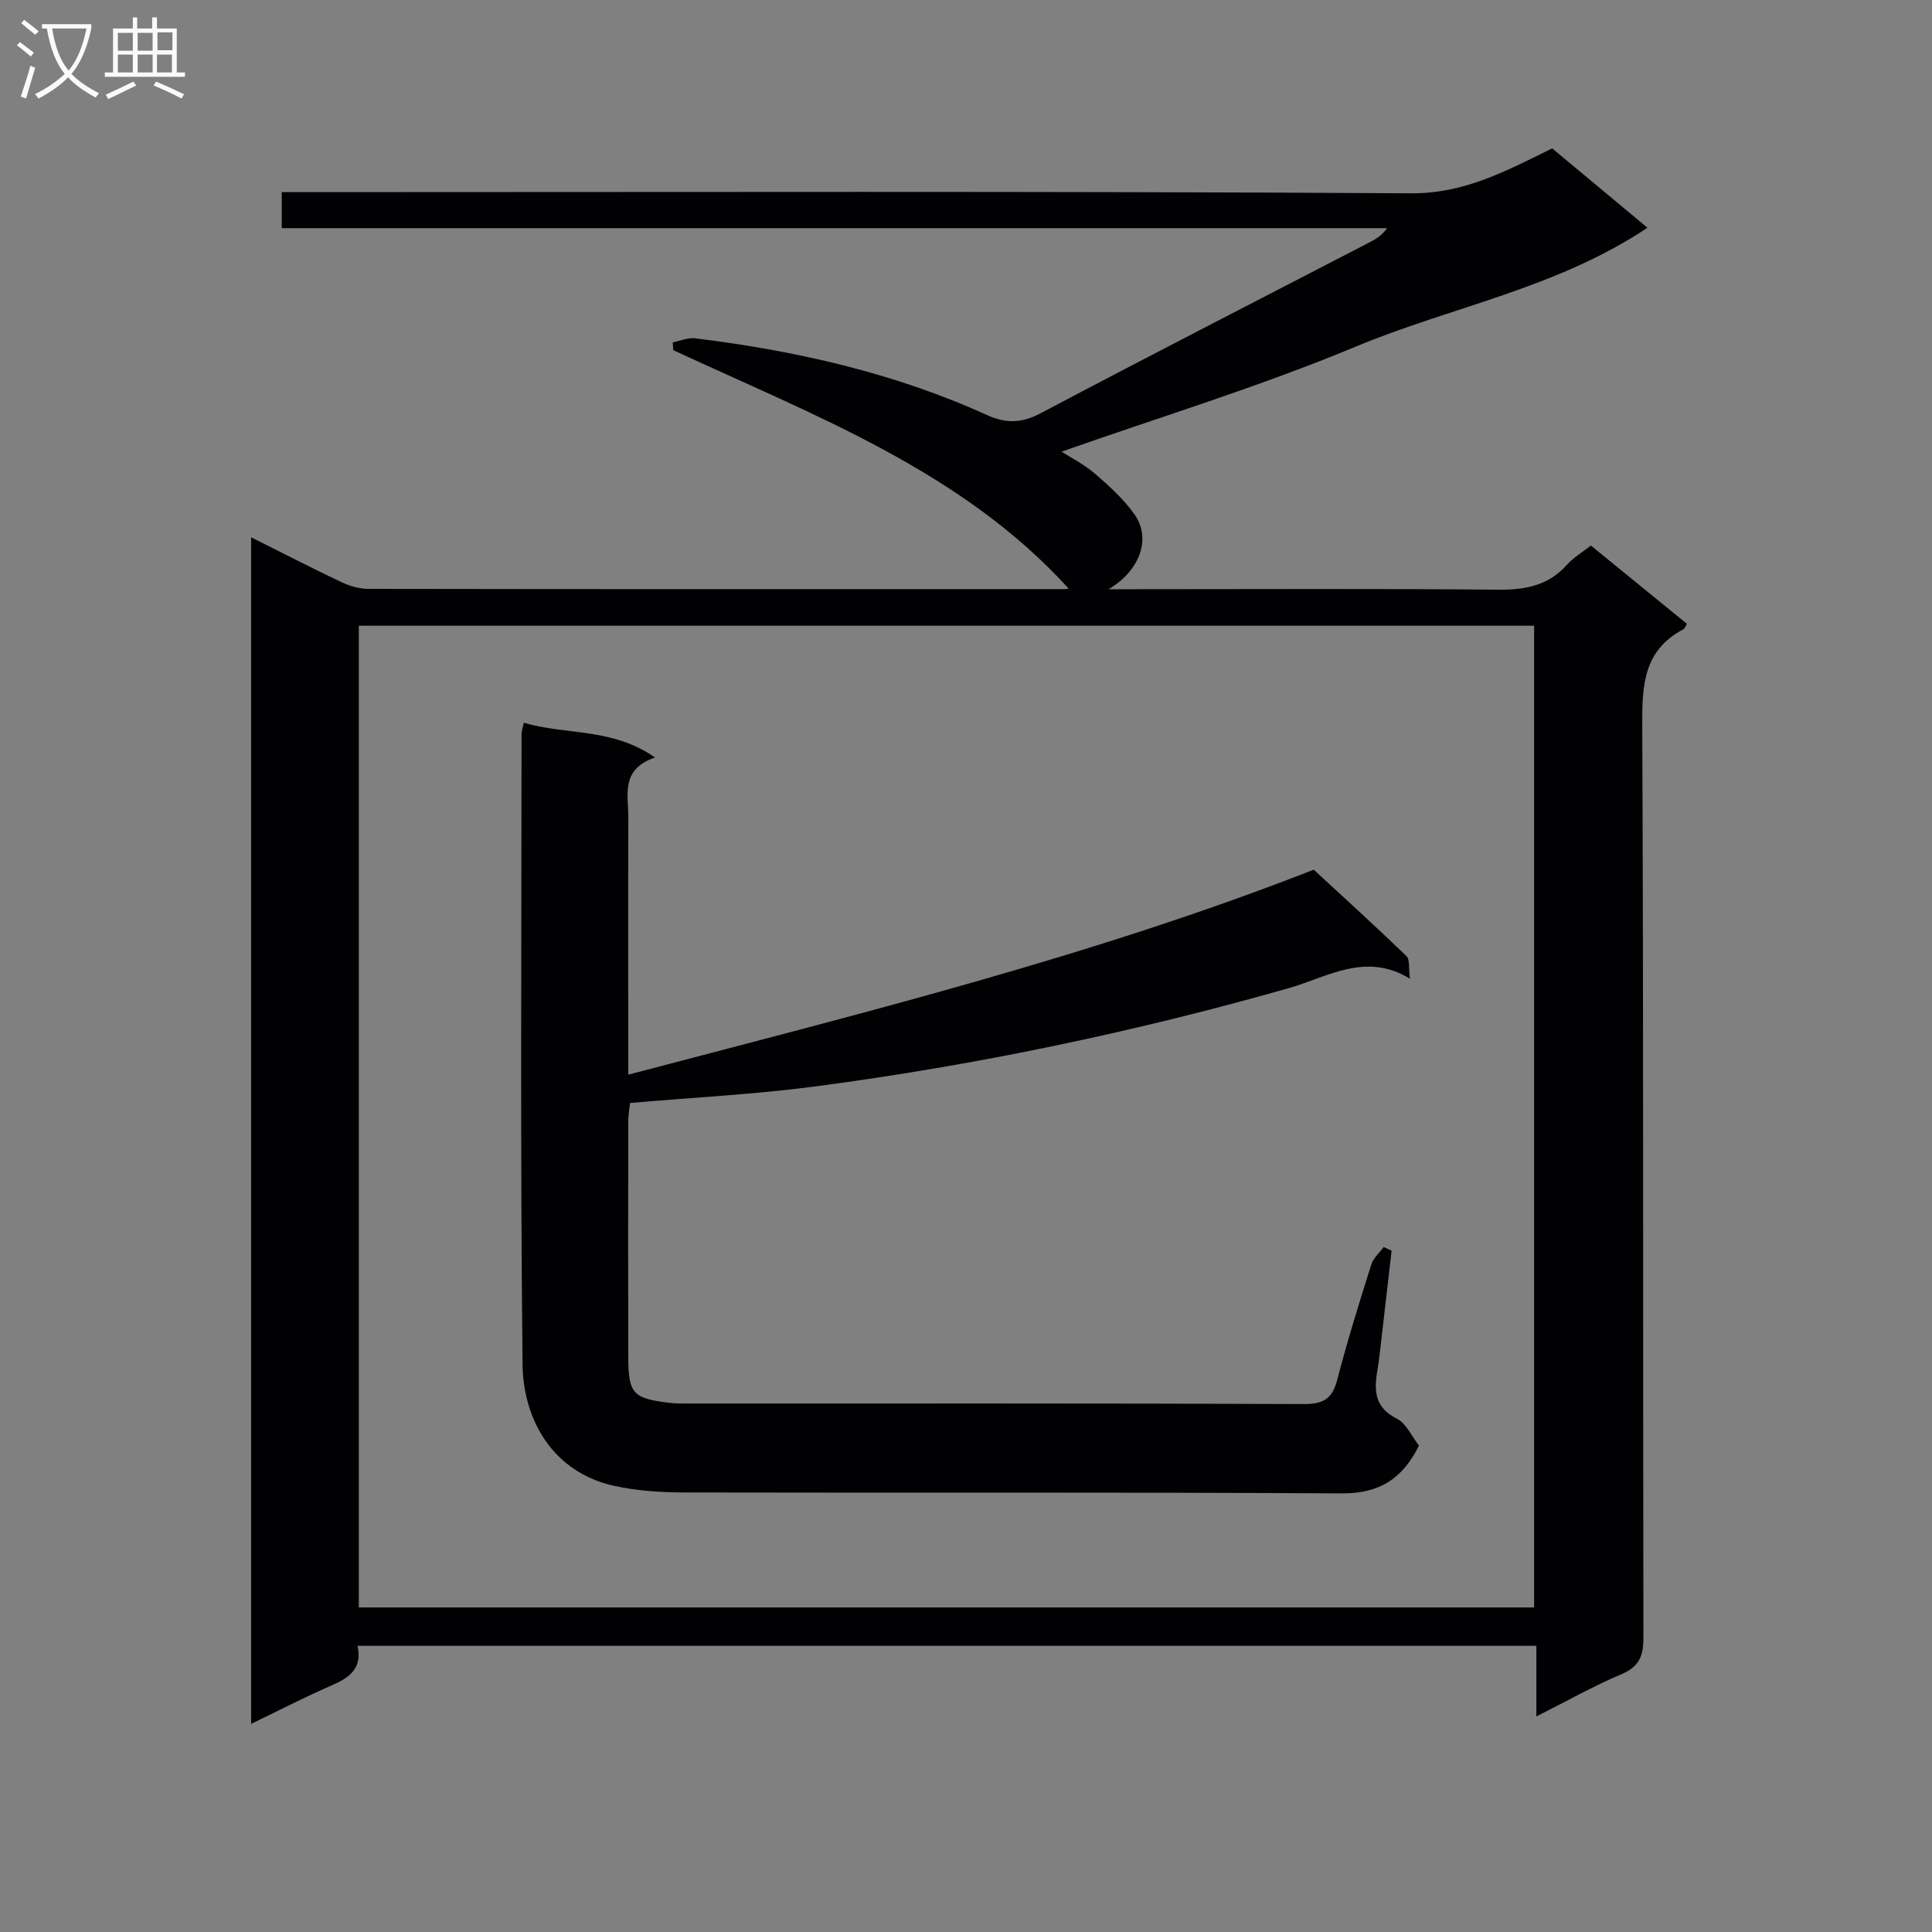 <svg enable-background="new 0 0 400 400" viewBox="0 0 400 400" xmlns="http://www.w3.org/2000/svg"><rect x="0" y="0" width="400" height="400" fill="#808080" stroke="none"/><path d="m321.36 30.72c6.43 5.35 12.89 10.74 19.73 16.43-18.86 12.59-40.6 16.36-60.46 24.64-19.83 8.26-40.49 14.55-60.85 21.72 1.88 1.21 4.67 2.63 6.98 4.61 2.95 2.55 5.93 5.26 8.15 8.42 3.63 5.17.81 11.87-5.41 15.45h6.08c24.83 0 49.66-.14 74.49.1 5.63.05 10.42-.78 14.32-5.13 1.41-1.57 3.32-2.69 4.99-4.01 6.78 5.53 13.35 10.88 19.88 16.21-.36.58-.47.99-.72 1.12-8.21 4.3-8.57 11.49-8.53 19.76.29 62.99.12 125.98.24 188.97.01 3.81-.83 6.05-4.57 7.63-5.78 2.44-11.28 5.55-17.59 8.73 0-5.19 0-9.73 0-14.62-81.59 0-162.65 0-244.06 0 1.02 4.7-1.7 6.6-5.36 8.19-5.45 2.36-10.73 5.11-16.68 7.97 0-82.12 0-163.57 0-245.67 6.52 3.26 12.53 6.37 18.65 9.26 1.73.82 3.75 1.42 5.65 1.42 47.99.08 95.99.06 143.98.05.5 0 .99-.09 1-.09-22.19-24.44-52.7-35.82-81.88-49.39-.03-.54-.07-1.07-.1-1.61 1.54-.3 3.14-1.02 4.62-.84 20.84 2.57 41.19 7.15 60.41 15.88 3.93 1.78 7.16 1.74 11.11-.35 22.64-11.97 45.43-23.64 68.17-35.42 1.27-.66 2.5-1.39 3.58-2.91-76.17 0-152.34 0-228.85 0 0-2.58 0-4.64 0-7.46h6.18c75.82 0 151.65-.22 227.47.24 11.07.11 19.63-4.5 29.38-9.3zm-3.74 302.08c0-68.04 0-135.58 0-203.25-81.32 0-162.33 0-243.33 0v203.25z" fill="#010104"/><path d="m108.44 149.64c8.73 2.57 18.31.99 27.19 7.2-7.23 2.39-5.52 7.82-5.54 12.56-.06 15.66-.02 31.32-.02 46.98v6.12c48.3-12.71 96.26-24.56 141.93-42.44 6.67 6.17 13.03 11.93 19.19 17.89.73.7.42 2.48.72 4.68-9.17-5.62-17.1-.32-25.04 1.94-32.13 9.15-64.72 15.94-97.8 20.33-12.66 1.68-25.46 2.31-38.62 3.46-.12 1.14-.37 2.41-.37 3.67-.03 16.33-.05 32.66 0 48.98.02 7.51.96 8.5 8.41 9.42 1.48.18 2.99.15 4.49.15 42.32.01 84.64-.06 126.96.11 4.01.02 5.89-1.05 6.91-4.98 2.08-8.03 4.56-15.96 7.05-23.87.42-1.35 1.69-2.44 2.57-3.65.55.25 1.1.5 1.65.75-.83 7.16-1.65 14.32-2.48 21.47-.13 1.15-.3 2.31-.49 3.45-.69 4.1-.52 7.56 4.02 9.84 2 1.01 3.14 3.73 4.61 5.59-3.39 6.85-8.19 9.95-15.94 9.9-45.32-.27-90.63-.09-135.95-.19-4.96-.01-10.03-.32-14.85-1.4-12.52-2.81-18.72-13.54-18.85-25.13-.48-43.48-.22-86.97-.21-130.45-.01-.63.23-1.26.46-2.38z" fill="#010104"/><g fill="#fbfafa"><path d="m6.4 11.7c-1-.8-1.9-1.6-2.9-2.3l.6-.7c.9.7 1.9 1.4 2.9 2.2zm-2.1 8.3c.7-2.1 1.4-4.2 2-6.4.2.1.6.3 1 .4-.7 2.3-1.3 4.4-1.9 6.4zm3-12.8c-1.1-.9-2.1-1.7-2.9-2.4l.6-.7c1 .8 2 1.5 3 2.4zm1.4-1.3v-.9h10.2v.9c-.9 4.2-2.3 7.3-4.1 9.4 1.3 1.4 3.2 2.7 5.7 4-.2.2-.4.5-.7.9-2.5-1.4-4.4-2.7-5.7-4.2-1.4 1.5-3.5 3-6.1 4.4 0 0 0 0-.1-.1-.3-.4-.5-.7-.7-.8 2.7-1.3 4.7-2.8 6.2-4.2-1.8-2.2-3-5.3-3.7-9.4zm9.2 0h-7.1c.6 3.8 1.7 6.7 3.4 8.7 1.7-2 2.9-4.8 3.7-8.7z"/><path d="m31.6 3.6h.9v2.3h4.1v9.1h1.7v.9h-16.6v-.9h1.7v-9.1h4.1v-2.3h.9v2.3h3.1v-2.3zm-4 13.3.6.8c-1.9.9-3.8 1.9-5.8 2.8-.2-.3-.3-.6-.5-.9 2-.9 3.9-1.8 5.7-2.7zm-3.2-10.1v3.7h3.1v-3.7zm0 4.5v3.7h3.1v-3.7zm4.1-4.5v3.7h3.1v-3.7zm0 4.5v3.7h3.1v-3.7zm9.1 9.1c-2.1-1.1-4.1-2-5.8-2.7l.5-.8c2.2.9 4.1 1.8 5.8 2.6zm-1.9-13.7h-3.1v3.7h3.1v-3.6zm-3.2 4.6v3.7h3.1v-3.7z"/></g></svg>